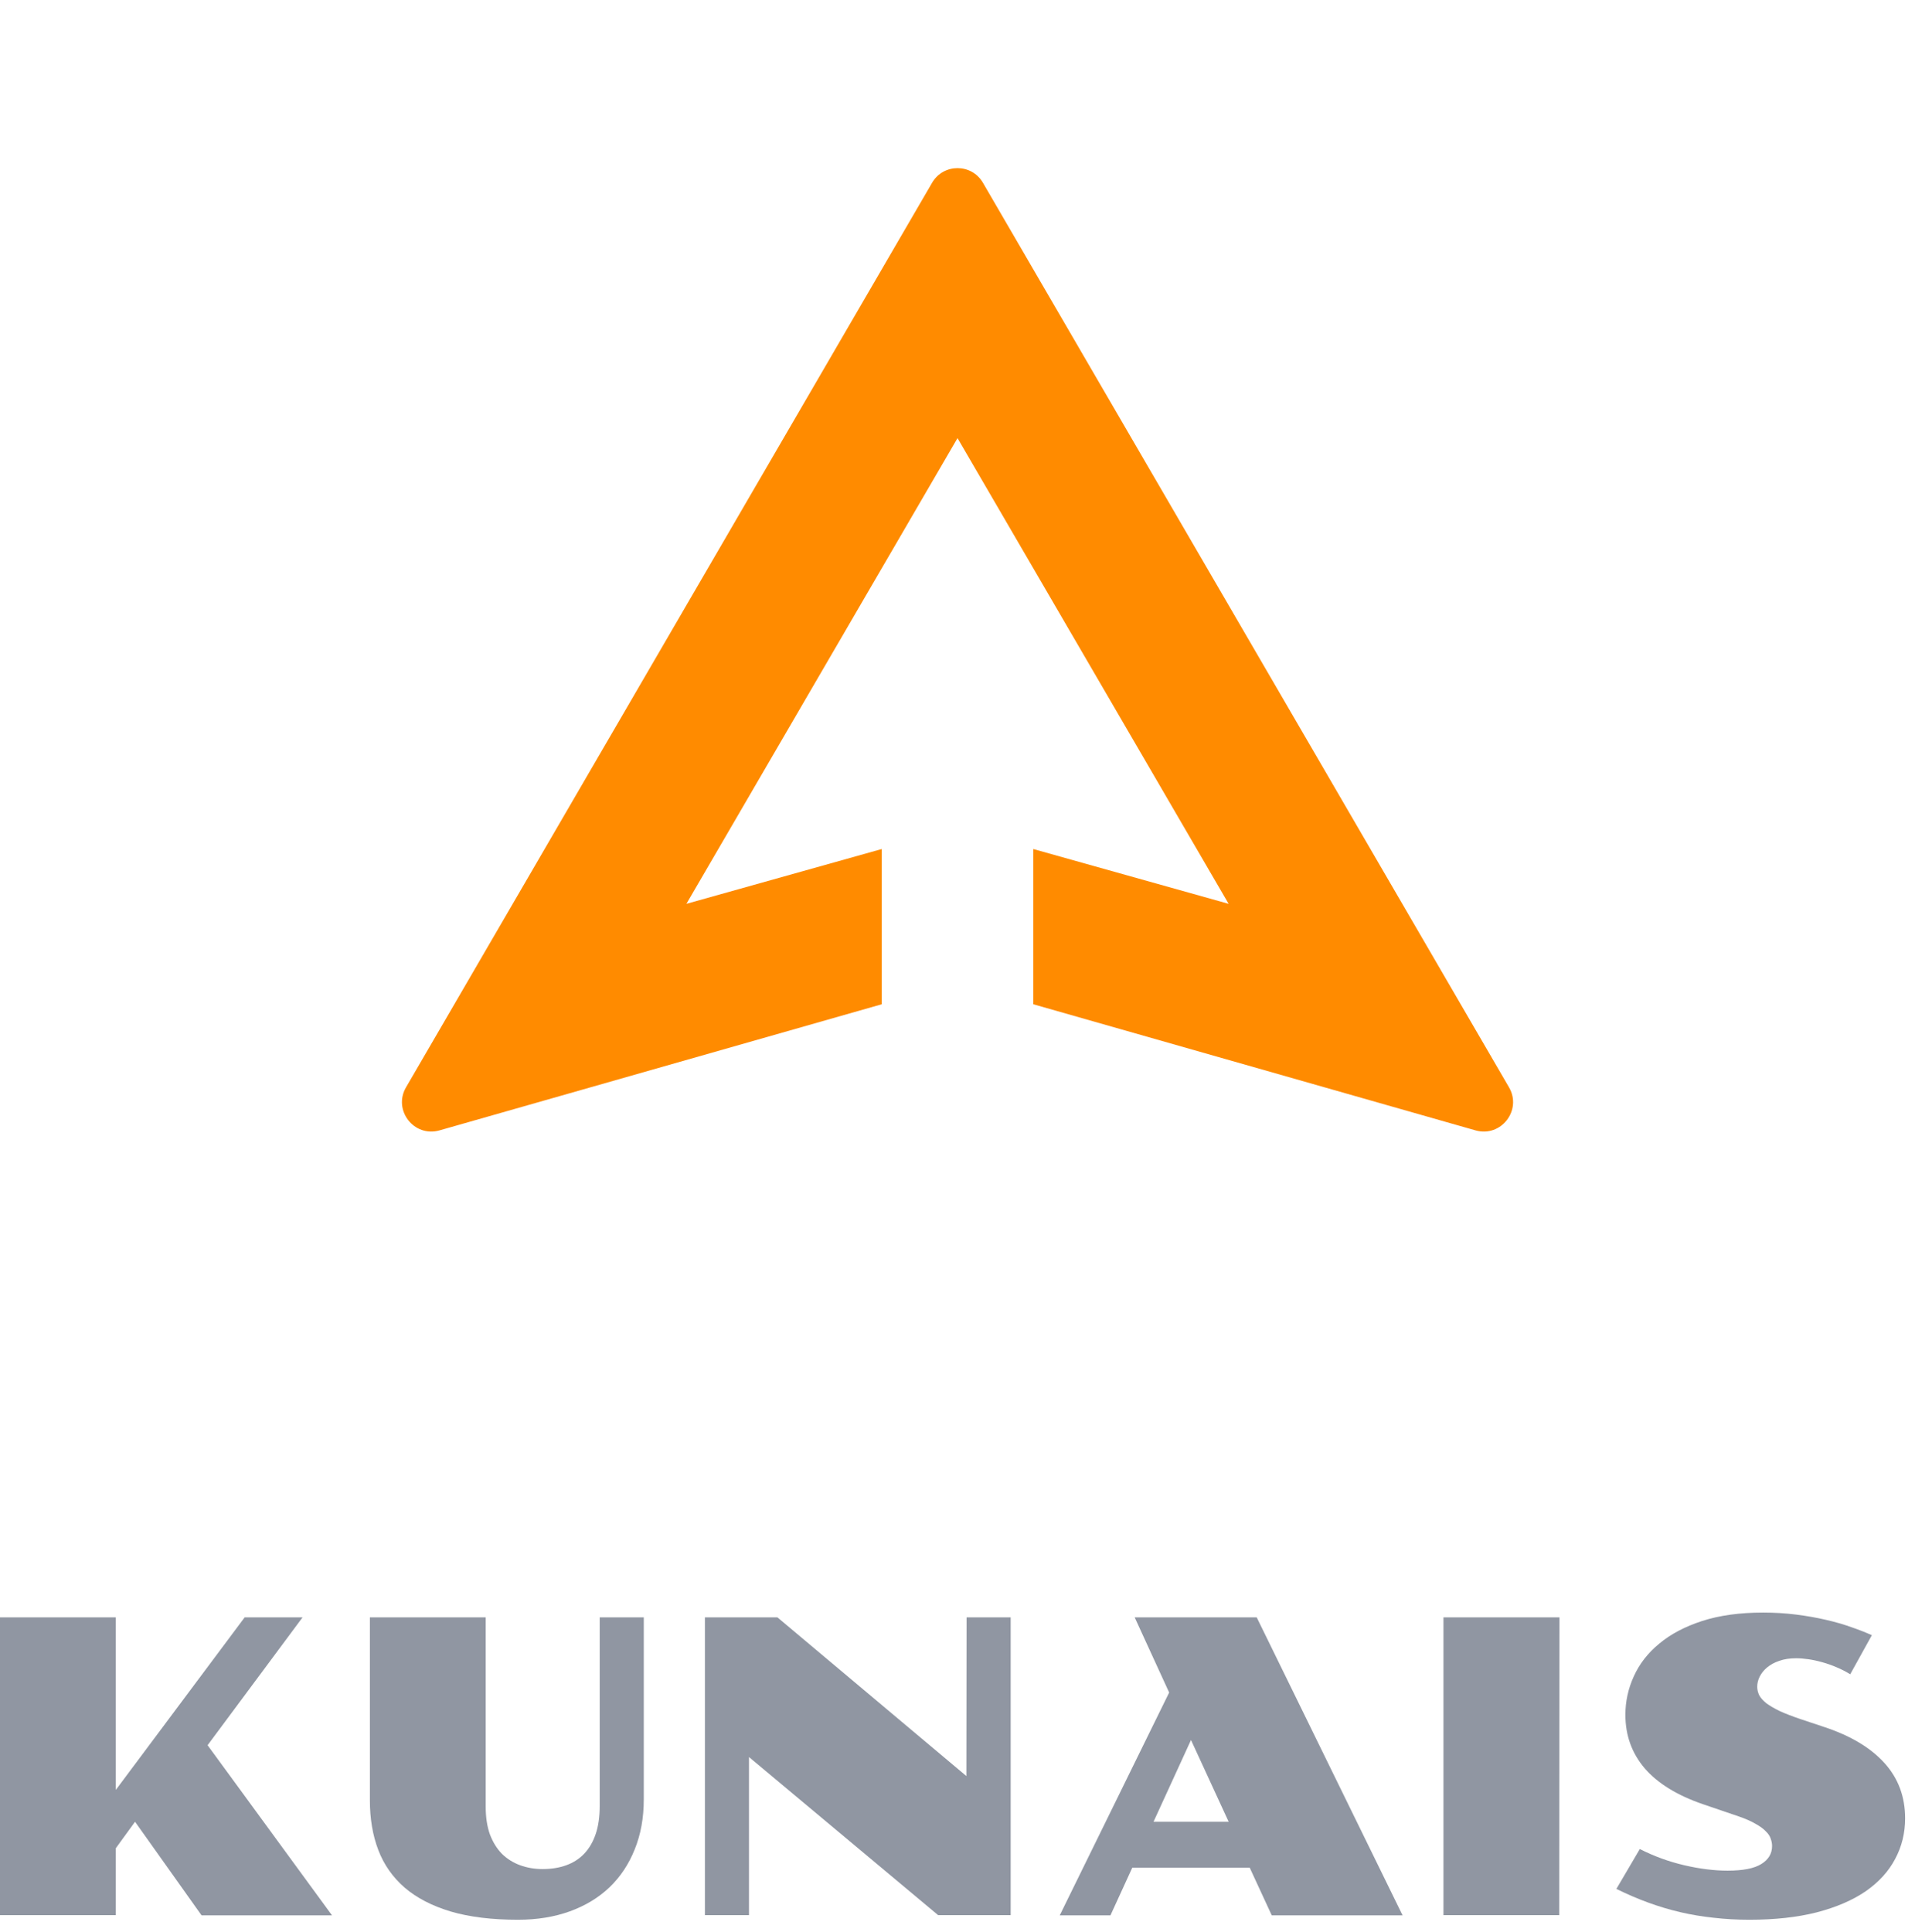 <svg xmlns:xlink="http://www.w3.org/1999/xlink" xmlns="http://www.w3.org/2000/svg" fill="none" viewBox="0 0 112 113" height="113" width="112">
<path fill="#9096A2" d="M95.906 108.133C96.734 108.555 97.602 108.871 98.508 109.082C99.414 109.293 100.258 109.398 101.039 109.398C101.938 109.398 102.594 109.27 103.008 109.012C103.43 108.754 103.641 108.402 103.641 107.957C103.641 107.816 103.613 107.672 103.559 107.523C103.512 107.375 103.414 107.23 103.266 107.09C103.125 106.941 102.926 106.797 102.668 106.656C102.418 106.508 102.09 106.363 101.684 106.223L99.586 105.508C98.086 104.992 96.957 104.297 96.199 103.422C95.441 102.539 95.062 101.492 95.062 100.281C95.062 99.5 95.227 98.75 95.555 98.031C95.883 97.305 96.379 96.668 97.043 96.121C97.707 95.566 98.543 95.125 99.551 94.797C100.566 94.469 101.754 94.305 103.113 94.305C103.785 94.305 104.43 94.344 105.047 94.422C105.664 94.5 106.242 94.602 106.781 94.727C107.328 94.852 107.828 94.996 108.281 95.16C108.734 95.316 109.133 95.473 109.477 95.629L108.211 97.914C107.961 97.758 107.695 97.621 107.414 97.504C107.141 97.387 106.863 97.289 106.582 97.211C106.309 97.133 106.039 97.074 105.773 97.035C105.508 96.996 105.266 96.977 105.047 96.977C104.672 96.977 104.344 97.027 104.062 97.129C103.781 97.223 103.543 97.352 103.348 97.516C103.16 97.672 103.016 97.852 102.914 98.055C102.82 98.25 102.773 98.445 102.773 98.641C102.773 98.812 102.812 98.981 102.891 99.144C102.977 99.301 103.117 99.457 103.312 99.613C103.516 99.762 103.777 99.914 104.098 100.07C104.426 100.219 104.832 100.375 105.316 100.539L106.723 101.008C108.246 101.516 109.41 102.215 110.215 103.105C111.02 103.996 111.422 105.074 111.422 106.34C111.422 107.199 111.227 107.992 110.836 108.719C110.453 109.445 109.879 110.074 109.113 110.605C108.348 111.129 107.395 111.539 106.254 111.836C105.121 112.125 103.805 112.27 102.305 112.27C101.586 112.27 100.891 112.23 100.219 112.152C99.555 112.082 98.902 111.973 98.262 111.824C97.629 111.676 97.004 111.488 96.387 111.262C95.769 111.035 95.152 110.77 94.535 110.465L95.906 108.133Z"></path>
<path fill="#9096A2" d="M84.422 94.586H91.207L91.195 112H84.422V94.586Z"></path>
<path fill="#9096A2" d="M68.379 98.981L66.363 94.586H73.5L82.031 112.012H74.379L73.09 109.223H66.223L64.945 112.012H61.98L68.379 98.981ZM71.859 106.539L69.656 101.758L67.465 106.539H71.859Z"></path>
<path fill="#9096A2" d="M41.227 94.586H45.469L56.52 103.867L56.531 94.586H59.109V112H54.867L43.805 102.754L43.805 112H41.227L41.227 94.586Z"></path>
<path fill="#9096A2" d="M21.633 94.586H28.406L28.406 105.648C28.406 106.273 28.488 106.816 28.652 107.277C28.824 107.73 29.059 108.109 29.355 108.414C29.66 108.711 30.016 108.934 30.422 109.082C30.828 109.23 31.266 109.305 31.734 109.305C32.25 109.305 32.711 109.23 33.117 109.082C33.531 108.934 33.883 108.707 34.172 108.402C34.461 108.098 34.684 107.715 34.84 107.254C34.996 106.793 35.074 106.25 35.074 105.625V94.586H37.652V105.227C37.652 106.305 37.477 107.277 37.125 108.145C36.781 109.012 36.289 109.754 35.648 110.371C35.008 110.98 34.234 111.449 33.328 111.777C32.422 112.105 31.41 112.27 30.293 112.27C28.77 112.27 27.461 112.109 26.367 111.789C25.273 111.461 24.375 110.996 23.672 110.395C22.969 109.785 22.453 109.051 22.125 108.191C21.797 107.332 21.633 106.363 21.633 105.285L21.633 94.586Z"></path>
<path fill="#9096A2" d="M0 94.586H6.773L6.773 104.676L14.309 94.586H17.695L12.141 102.062L19.418 112.012H11.789L7.898 106.539L6.773 108.086L6.773 112H0L0 94.586Z"></path>
<path fill="#FF8B00" d="M51.567 49.653L40.145 52.857L56.001 25.622L71.857 52.857L60.435 49.653V58.731L86.297 66.106C87.786 66.53 89.034 64.925 88.255 63.587L57.488 10.688C56.825 9.548 55.178 9.548 54.514 10.688L23.747 63.587C22.968 64.925 24.216 66.53 25.705 66.106L51.567 58.731V49.653Z"></path>
</svg>